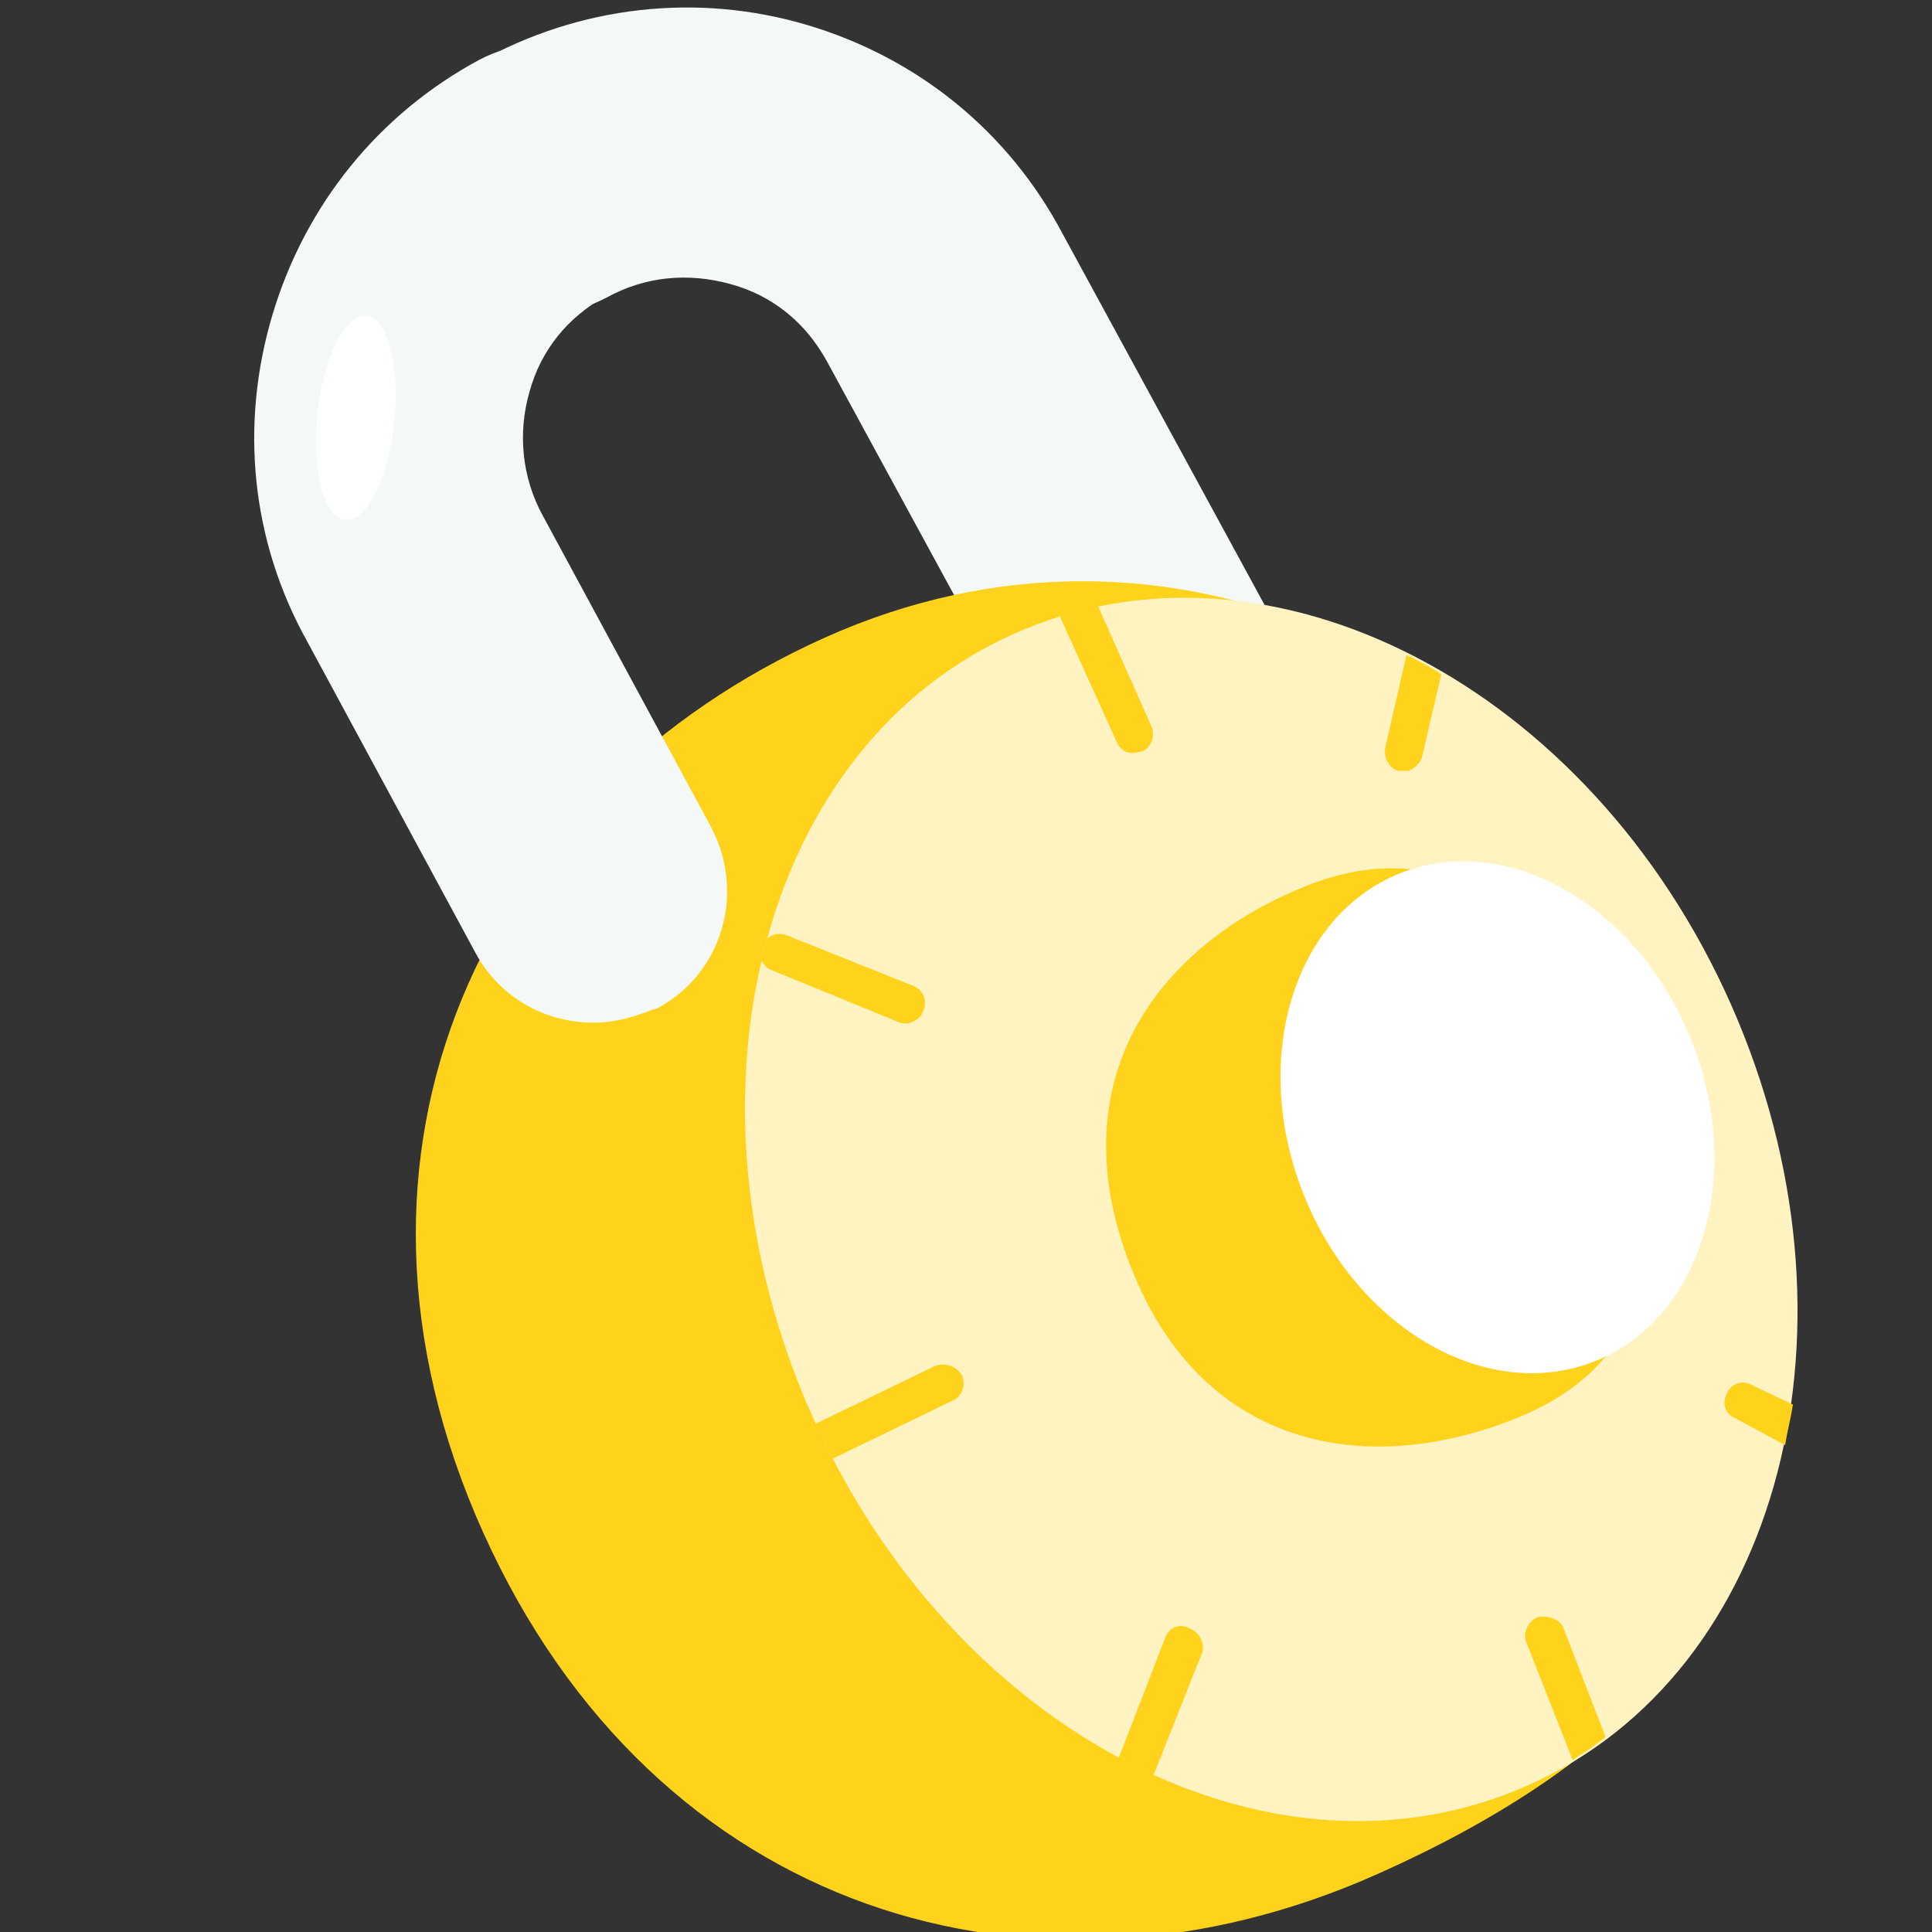 <svg xmlns="http://www.w3.org/2000/svg" viewBox="0 0 100 100" enable-background="new 0 0 100 100"><rect x="0" y="0" width="100" height="100" fill="#333333" stroke="none"/><path fill="#F4F8F7" d="M62.1 42.4c-3.1 1-6.6-.3-8.2-3.3L42.8 18.7c-1.1-2-2.8-3.4-5-4s-4.4-.4-6.4.7c-3.4 1.8-7.6.6-9.4-2.8-1.8-3.4-.6-7.6 2.8-9.4C30 .3 36.1-.4 41.8 1.3 47.5 3 52.2 6.8 55 12.1l11.1 20.4c1.8 3.4.6 7.6-2.8 9.4-.4.2-.8.4-1.2.5z"/><path fill="#FFD31C" d="M71.3 97c-17.7 7.9-37.4 2.1-46.3-17.7s.1-38.4 17.7-46.3 36.6.9 44.4 18.6S96.2 85.9 71.3 97z"/><path fill="#FFF3C1" d="M89.6 52c-7.3-16.5-23.9-25.1-37.1-19.2C39.4 38.6 34.7 56.7 42 73.2c7.3 16.5 23.9 25.1 37.1 19.2C92.2 86.6 96.9 68.5 89.6 52zM78.5 73.4c-7.4 3-16.2 1.9-20-7.9s1.6-16.6 9-19.6 12.7 1.3 16 9.4c3.2 8.2 2.5 15.1-5 18.1z"/><ellipse transform="matrix(.928 -.372 .372 .928 -15.951 32.929)" fill="#fff" cx="77.5" cy="57.9" rx="10.8" ry="13.6"/><path fill="#F4F8F7" d="M32.8 52.6c-3.1 1-6.6-.3-8.2-3.3l-8.7-16.1C13 28 12.4 22 14.1 16.3c1.7-5.7 5.5-10.4 10.7-13.2 3.4-1.8 7.6-.6 9.4 2.8 1.8 3.4.6 7.6-2.8 9.4-2 1.1-3.4 2.8-4 5-.6 2.1-.4 4.4.7 6.4l8.7 16.1c1.8 3.4.6 7.6-2.8 9.4-.4.1-.8.3-1.2.4z"/><path fill="#FFD31C" d="M46.5 52.9c.2.1.5.1.7 0 .3-.1.5-.3.6-.6.2-.5 0-1.1-.6-1.3l-6.5-2.6c-.3-.1-.7-.1-1 .2-.1.4-.2.8-.3 1.1.1.2.3.4.5.5l6.6 2.7zm8.4-21v.1l2.9 6.4c.2.5.7.7 1.2.5h.1c.5-.2.7-.8.5-1.3l-2.8-6.3c-.6.2-1.3.4-1.9.6zm35.8 39.8c-.5-.3-1.1-.1-1.3.4-.3.5-.1 1.1.4 1.3l2.6 1.4c.1-.7.3-1.4.4-2.1l-2.1-1zm-11.1 12c-.5.2-.8.8-.6 1.3l2.4 6.1c.6-.4 1.1-.7 1.7-1.2l-2.2-5.7c-.2-.4-.8-.6-1.3-.5zm-31.2-13l-6.2 3 .9 1.8 6.2-3c.5-.2.7-.8.5-1.3-.3-.5-.9-.7-1.4-.5zm23.3-32c-.1.5.2 1.1.7 1.2h.5c.3-.1.6-.4.7-.7l1-4.3c-.6-.4-1.2-.7-1.8-1l-1.1 4.8zM60.3 84.8L57.9 91l1.8.9 2.5-6.3c.2-.5-.1-1.1-.6-1.3-.5-.3-1.1-.1-1.3.5z"/><ellipse transform="matrix(.104 -.995 .995 .104 -4.987 37.69)" fill="#fff" cx="18.4" cy="21.6" rx="5.3" ry="2"/></svg>